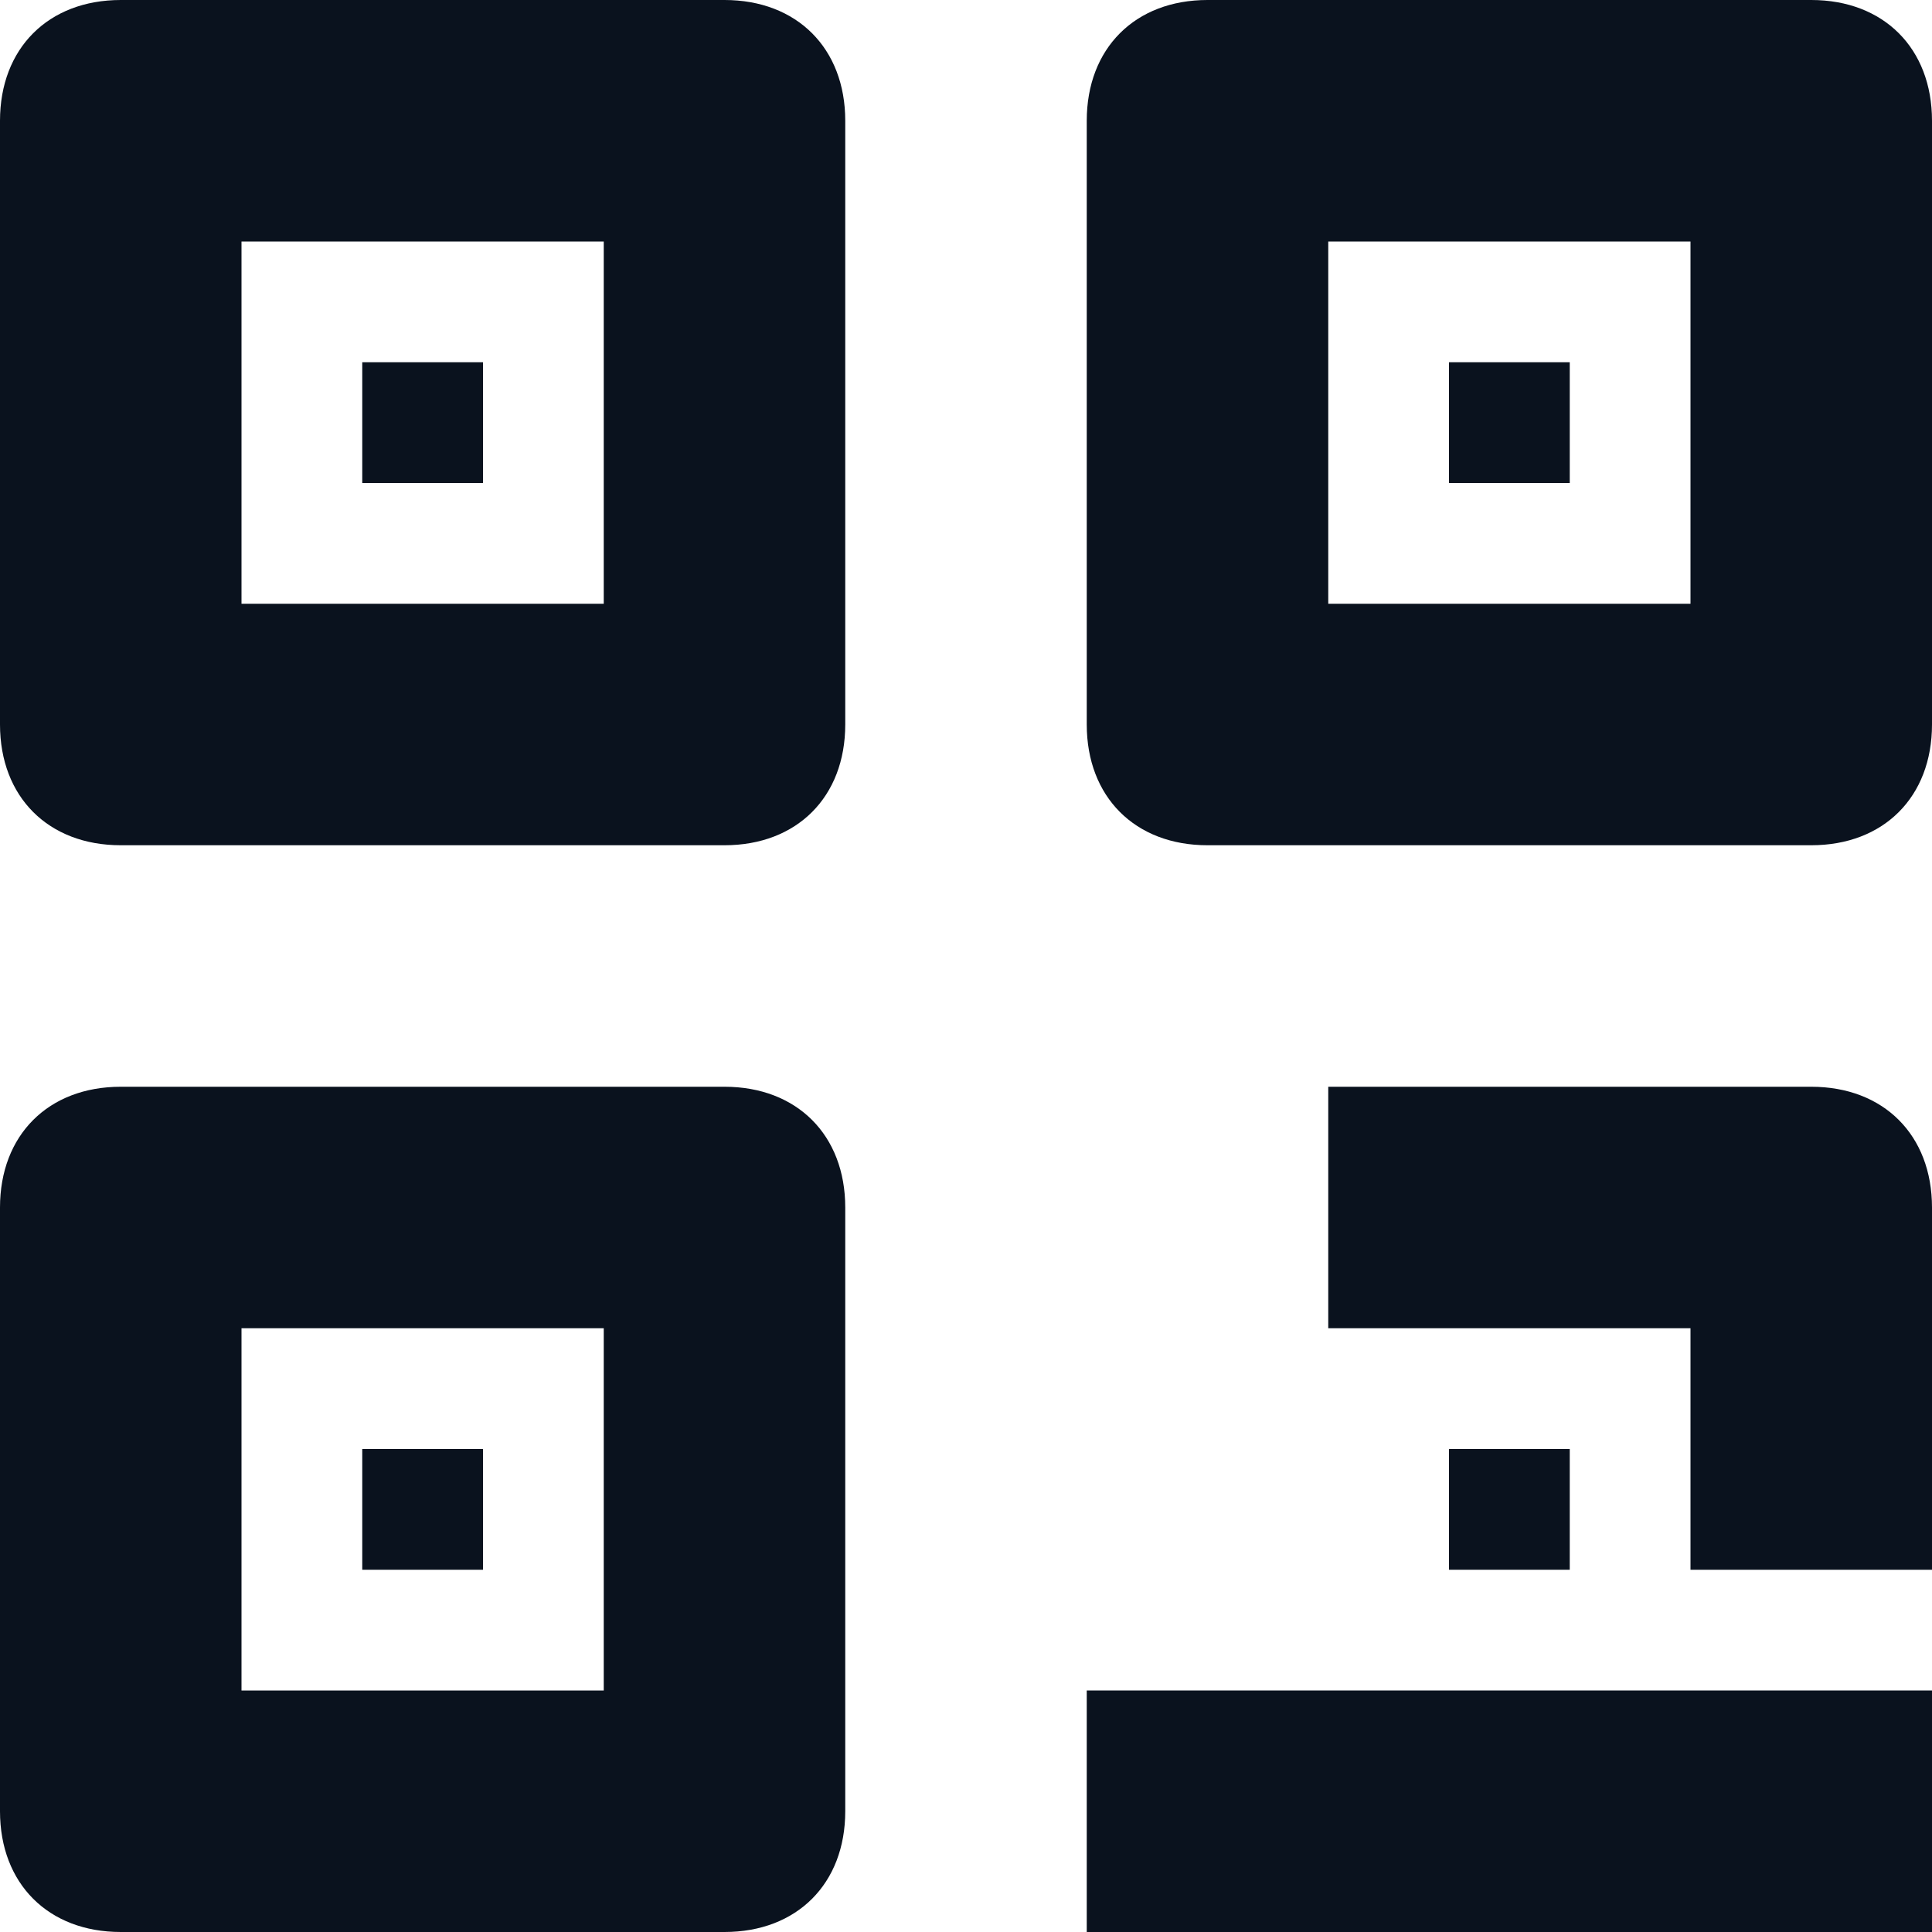 <svg width="16" height="16" viewBox="0 0 16 16" fill="none" xmlns="http://www.w3.org/2000/svg">
<path d="M6 7H1C0.4 7 0 6.6 0 6V1C0 0.4 0.4 0 1 0H6C6.6 0 7 0.4 7 1V6C7 6.6 6.6 7 6 7ZM2 5H5V2H2V5Z" fill="#0A121E"/>
<path d="M6 16H1C0.4 16 0 15.6 0 15V10C0 9.4 0.4 9 1 9H6C6.6 9 7 9.4 7 10V15C7 15.6 6.6 16 6 16ZM2 14H5V11H2V14Z" fill="#0A121E"/>
<path d="M15 7H10C9.4 7 9 6.6 9 6V1C9 0.4 9.4 0 10 0H15C15.6 0 16 0.4 16 1V6C16 6.6 15.6 7 15 7ZM11 5H14V2H11V5Z" fill="#0A121E"/>
<path d="M4 3H3V4H4V3Z" fill="#0A121E"/>
<path d="M4 12H3V13H4V12Z" fill="#0A121E"/>
<path d="M16 14H9V16H16V14Z" fill="#0A121E"/>
<path d="M16 13H14V11H11V9H15C15.6 9 16 9.4 16 10V13Z" fill="#0A121E"/>
<path d="M13 12H12V13H13V12Z" fill="#0A121E"/>
<path d="M13 3H12V4H13V3Z" fill="#0A121E"/>
</svg>
